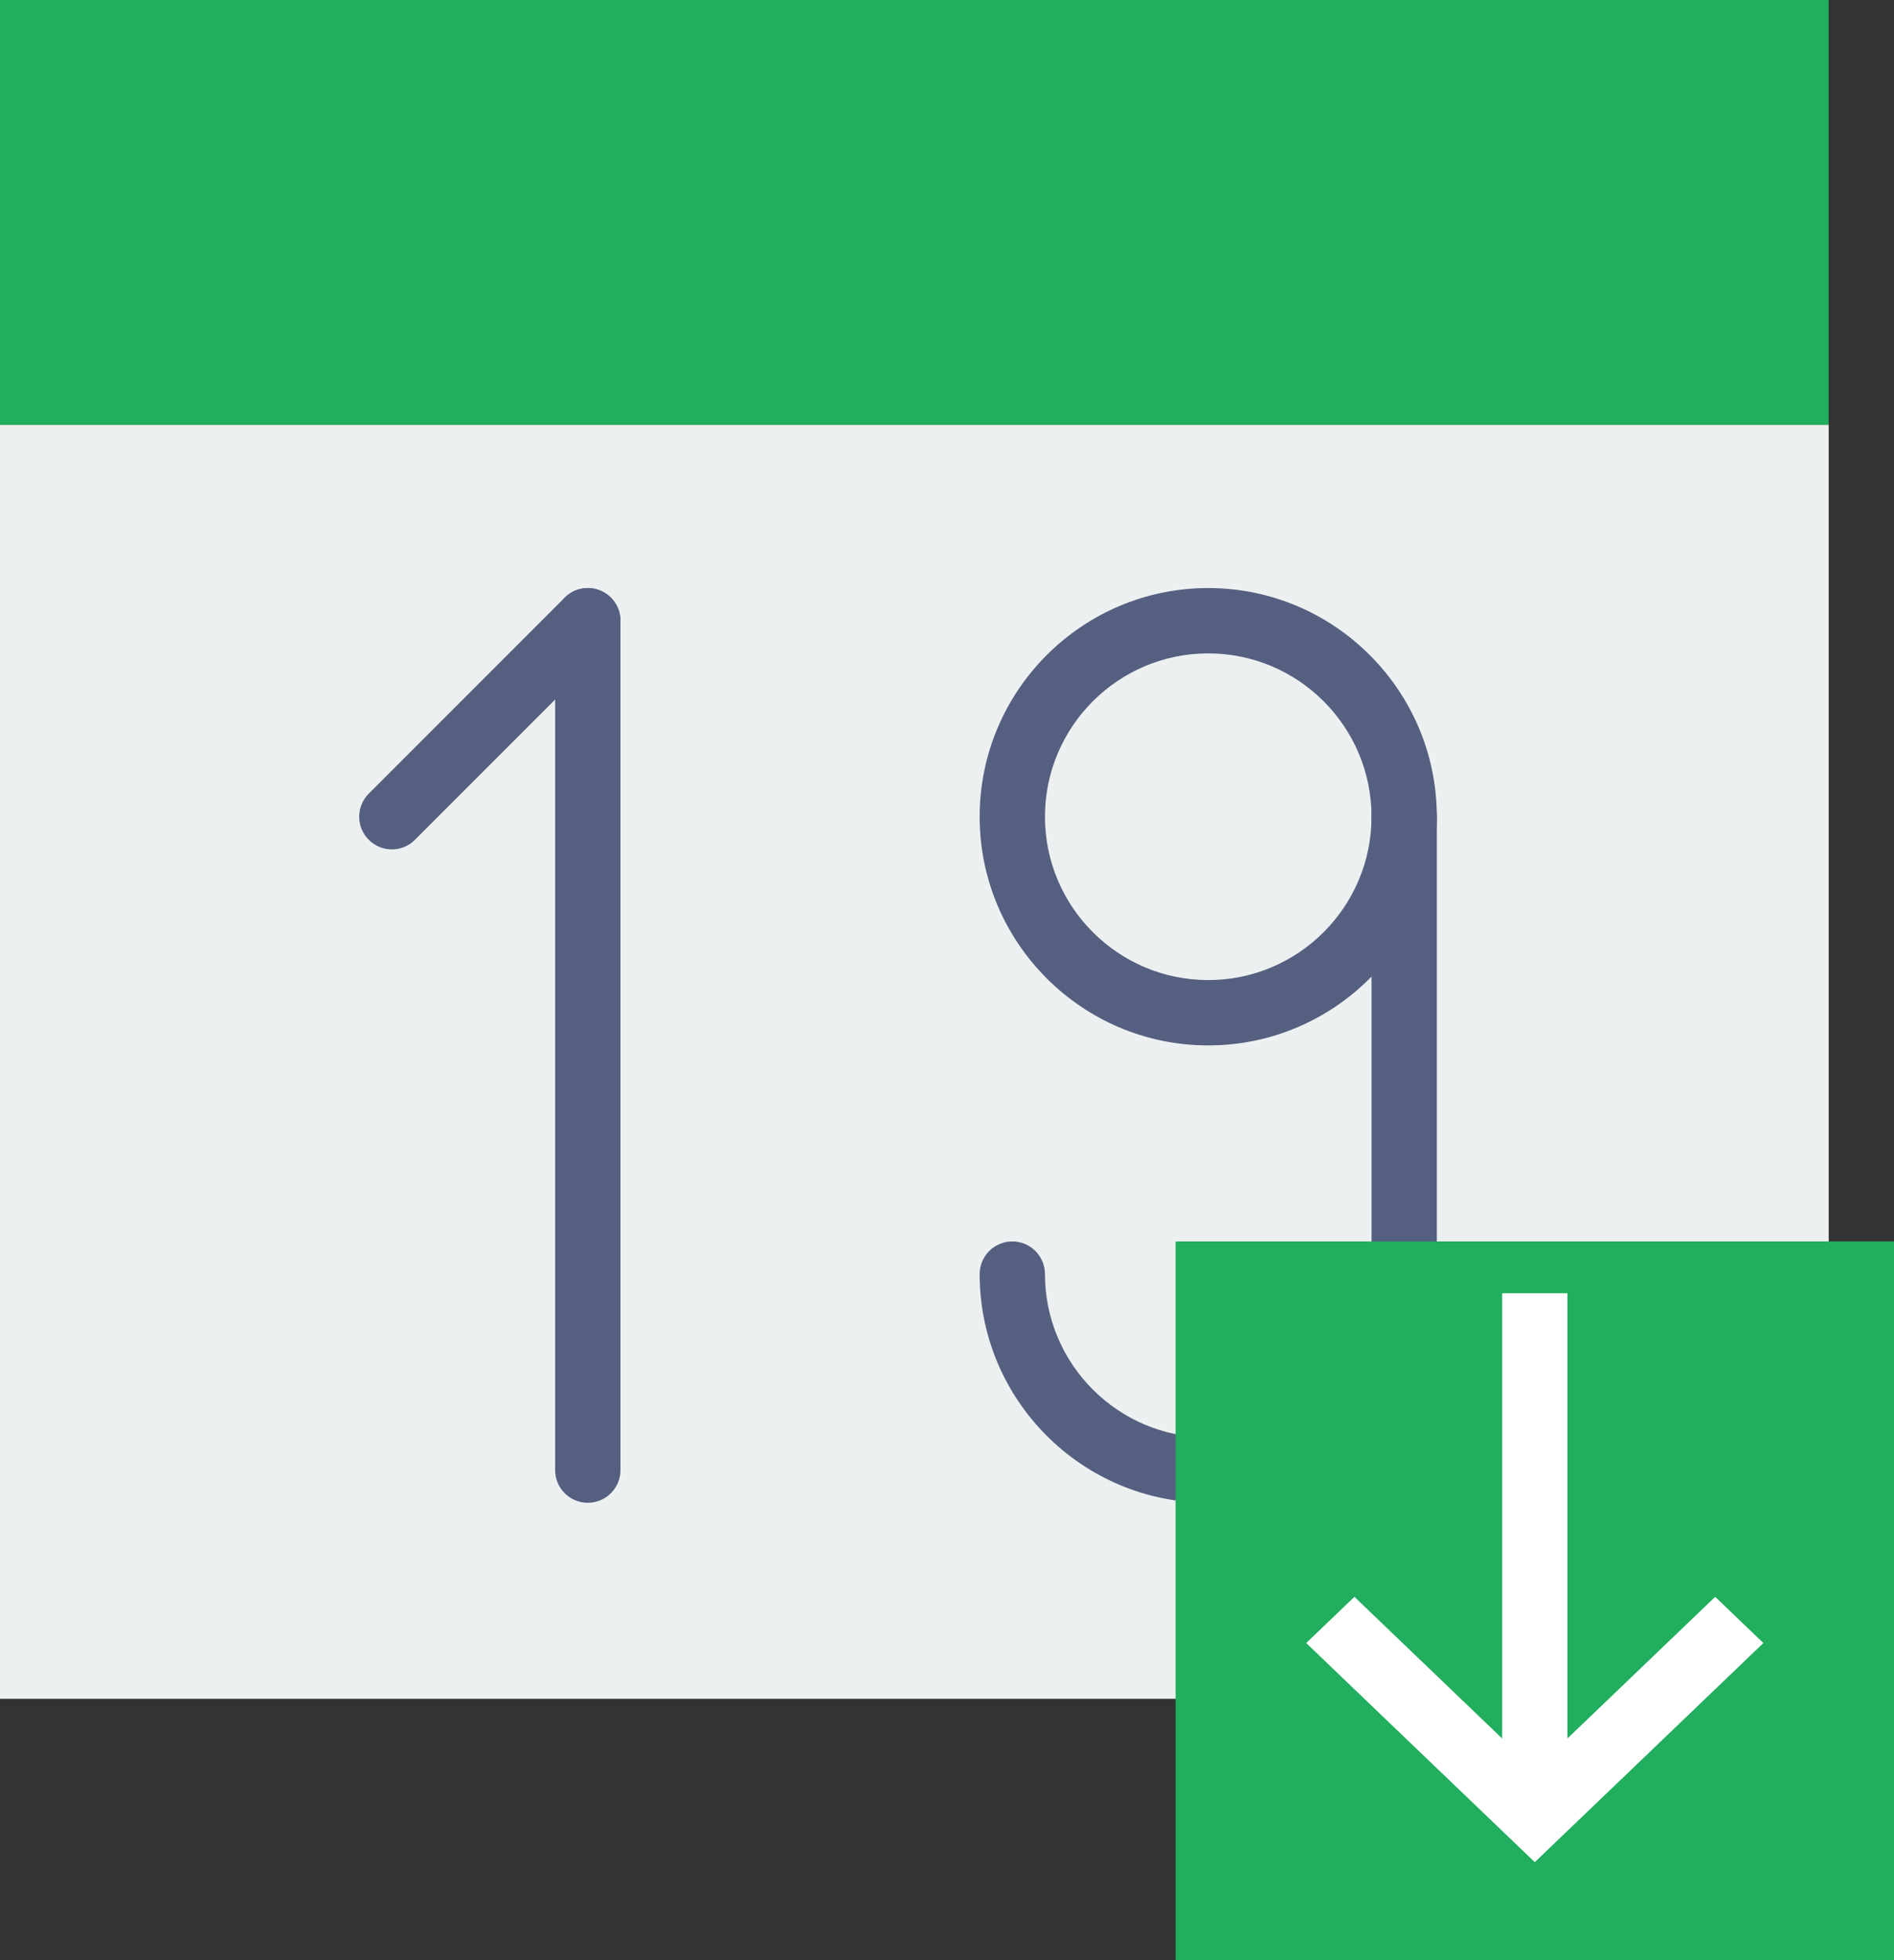 <?xml version="1.0" encoding="UTF-8" standalone="no"?>
<svg width="58px" height="60px" viewBox="0 0 58 60" version="1.1" xmlns="http://www.w3.org/2000/svg" xmlns:xlink="http://www.w3.org/1999/xlink" xmlns:sketch="http://www.bohemiancoding.com/sketch/ns">
    <rect x="0" y="0" width="58" height="60" fill="#333333" stroke="none"/>
    <!-- Generator: Sketch 3.2.2 (9983) - http://www.bohemiancoding.com/sketch -->
    <title>286 - Download Calendar (Flat)</title>
    <desc>Created with Sketch.</desc>
    <defs></defs>
    <g id="Page-1" stroke="none" stroke-width="1" fill="none" fill-rule="evenodd" sketch:type="MSPage">
        <g id="286---Download-Calendar-(Flat)" sketch:type="MSLayerGroup">
            <path d="M0,13 L56,13 L56,52 L0,52 L0,13 Z" id="Fill-1059" fill="#EDF0F1" sketch:type="MSShapeGroup"></path>
            <path d="M41,0 L0,0 L0,13 L56,13 L56,0 L41,0" id="Fill-1060" fill="#21AE5E" sketch:type="MSShapeGroup"></path>
            <path d="M18,46 C17.448,46 17,45.553 17,45 L17,19 C17,18.448 17.448,18 18,18 C18.552,18 19,18.448 19,19 L19,45 C19,45.553 18.552,46 18,46" id="Fill-1061" fill="#556080" sketch:type="MSShapeGroup"></path>
            <path d="M12,26 C11.744,26 11.488,25.902 11.293,25.707 C10.902,25.317 10.902,24.684 11.293,24.293 L17.293,18.293 C17.684,17.903 18.316,17.903 18.707,18.293 C19.098,18.684 19.098,19.317 18.707,19.707 L12.707,25.707 C12.512,25.902 12.256,26 12,26" id="Fill-1062" fill="#556080" sketch:type="MSShapeGroup"></path>
            <path d="M37,32 C33.14,32 30,28.86 30,25 C30,21.141 33.14,18 37,18 C40.86,18 44,21.141 44,25 C44,28.86 40.86,32 37,32 L37,32 Z M37,20 C34.243,20 32,22.243 32,25 C32,27.757 34.243,30 37,30 C39.757,30 42,27.757 42,25 C42,22.243 39.757,20 37,20 L37,20 Z" id="Fill-1063" fill="#556080" sketch:type="MSShapeGroup"></path>
            <path d="M37,46 C33.14,46 30,42.859 30,39 C30,38.447 30.448,38 31,38 C31.552,38 32,38.447 32,39 C32,41.757 34.243,44 37,44 C39.757,44 42,41.757 42,39 L42,25 C42,24.448 42.448,24 43,24 C43.552,24 44,24.448 44,25 L44,39 C44,42.859 40.86,46 37,46" id="Fill-1064" fill="#556080" sketch:type="MSShapeGroup"></path>
            <path d="M36,38 L58,38 L58,60 L36,60 L36,38 Z" id="Fill-2360" fill="#21AE5E" sketch:type="MSShapeGroup"></path>
            <path d="M46,39.586 L48,39.586 L48,55.586 L46,55.586 L46,39.586 Z" id="Fill-2361" fill="#FFFFFF" sketch:type="MSShapeGroup"></path>
            <path d="M47,57 L40,50.293 L41.476,48.879 L47,54.172 L52.524,48.879 L54,50.293 L47,57" id="Fill-2362" fill="#FFFFFF" sketch:type="MSShapeGroup"></path>
        </g>
    </g>
</svg>